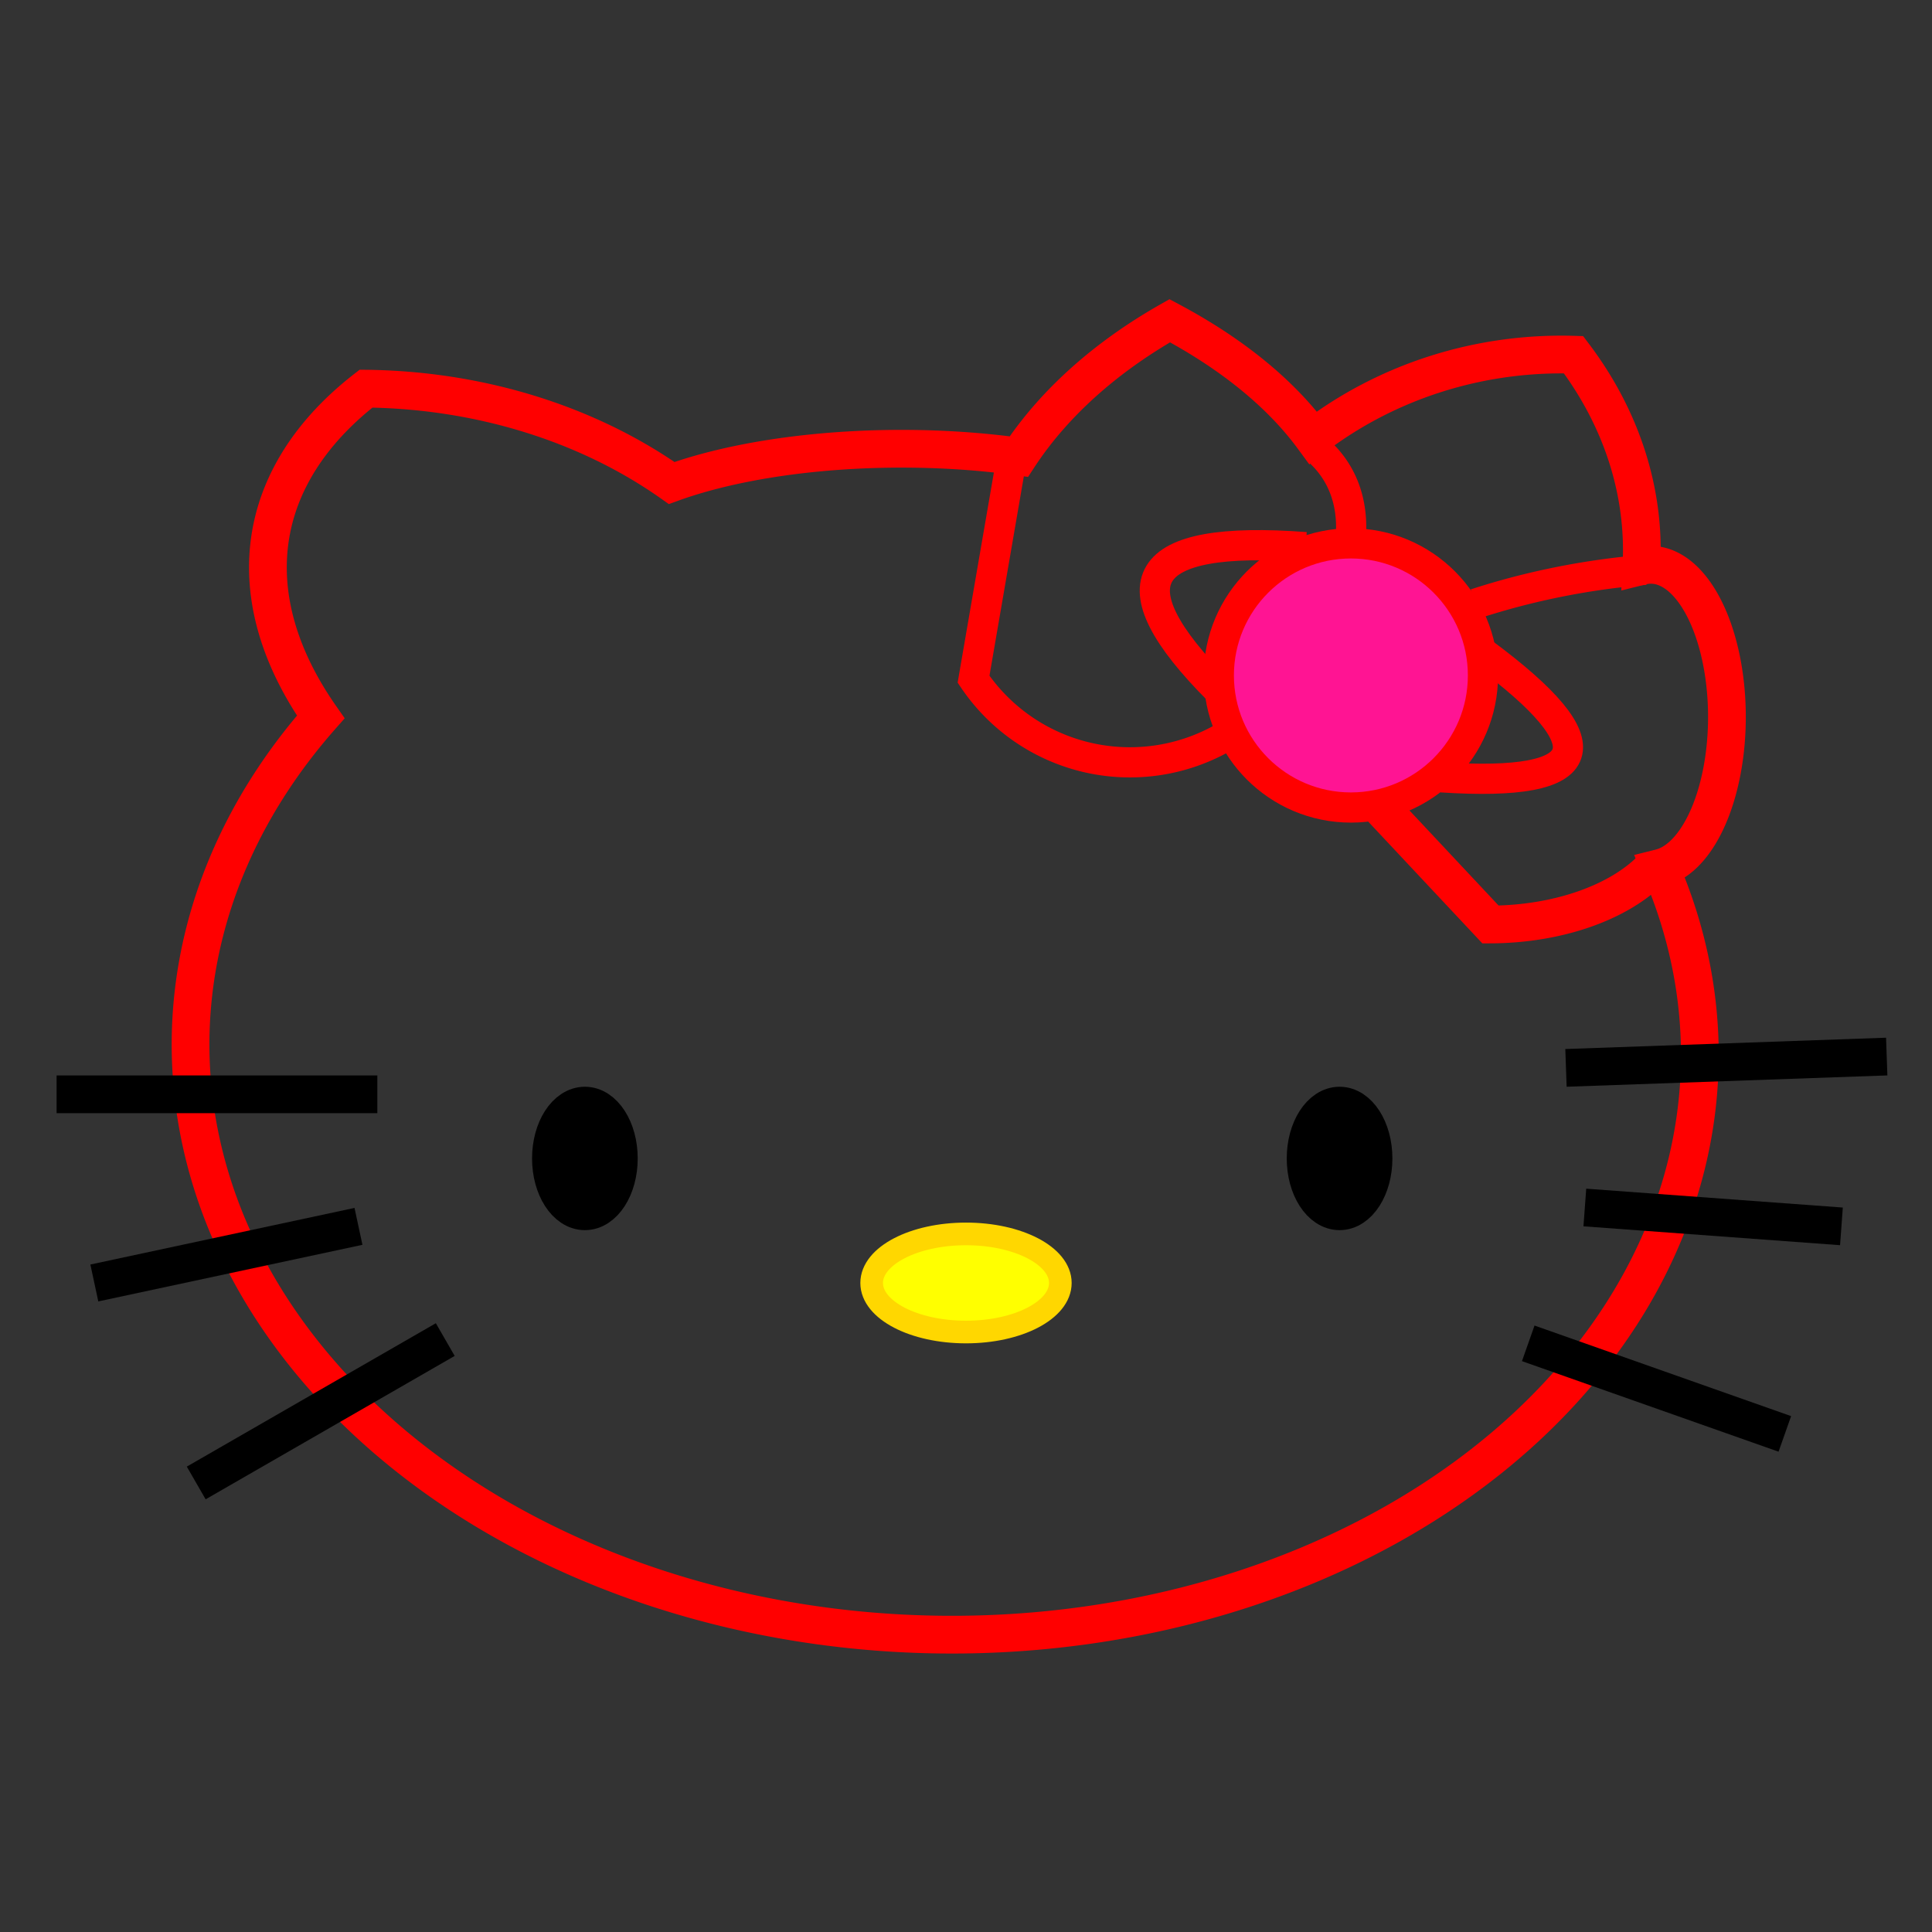 <?xml version="1.0" encoding="utf-8"?>

<svg xmlns="http://www.w3.org/2000/svg" xmlns:xlink="http://www.w3.org/1999/xlink" 
  height="512" width="512" viewBox="0 0 512 512">



<rect x="0" y="0" width="512" height="512" fill="#333333" stroke="none"/>



<!-- 喵喵框 -->
<path d="M440 230 A200 155, 1, 1, 1, 85 190 A195 100, 10, 0, 1, 97 103 A125 100, 0, 0, 1, 178 128 A85 30, 0, 0, 1, 270 121 A145 100, 0, 0, 1, 310 85 A165 90, 0, 0, 1, 348 116 A105 100, 0, 0, 1, 417 94 A125 100, 0, 0, 1, 435 150 A5 10, 0, 1, 1, 440 230z" stroke-width="10" stroke="#ff0000" fill="none" opacity="1"/>

<!-- 鼻子 -->
<ellipse fill="#ffff00" stroke="#ffd700" stroke-width="6" cx="256" cy="340" rx="25" ry="13"/>

<!-- 眼睛 -->
<ellipse fill="#000000" stroke="#000" stroke-width="10" cx="155" cy="307" rx="9" ry="14"/>
  <ellipse fill="#000000" stroke="#000" stroke-width="10" cx="355" cy="307" rx="9" ry="14"/>

<!-- 蝴蝶結 -->
<circle fill="#FF1493" stroke="#ff0000" stroke-width="8" cx="358" cy="179" r="35"/>
<path d="M346 145 Q280 140, 323 183" stroke-width="8" stroke="#ff0000" fill="none"/>
<path d="M393 173 Q443 210, 382 206" stroke-width="8" stroke="#ff0000" fill="none"/>

<path d="M365 213 L395 245 A50 30,0 0 0 438 230" stroke-width="10" stroke="#ff0000" fill="none"/>
<path d="M268 122 L258 180 A50 50,0 0 0 325 195" stroke-width="8" stroke="#ff0000" fill="none"/>

<path d="M350 120 A50 100,60 0 1 358 142" stroke-width="8" stroke="#ff0000" fill="none"/>
<path d="M436 151 A50 100,80 0 0 391 160" stroke-width="8" stroke="#ff0000" fill="none"/>


<!--鬍鬚--> 
  <path d="M15 290 L100 290"  stroke-width="10" stroke="black"/>
  <path d="M25 340 L95 325"  stroke-width="10" stroke="black"/>
  <path d="M52 393 L118 355"  stroke-width="10" stroke="black"/>

 <path d="M500 280 L415 283"  stroke-width="10" stroke="black"/>
  <path d="M488 325 L420 320"  stroke-width="10" stroke="black"/>
  <path d="M473 380 L405 356"  stroke-width="10" stroke="black"/>

</svg>
    